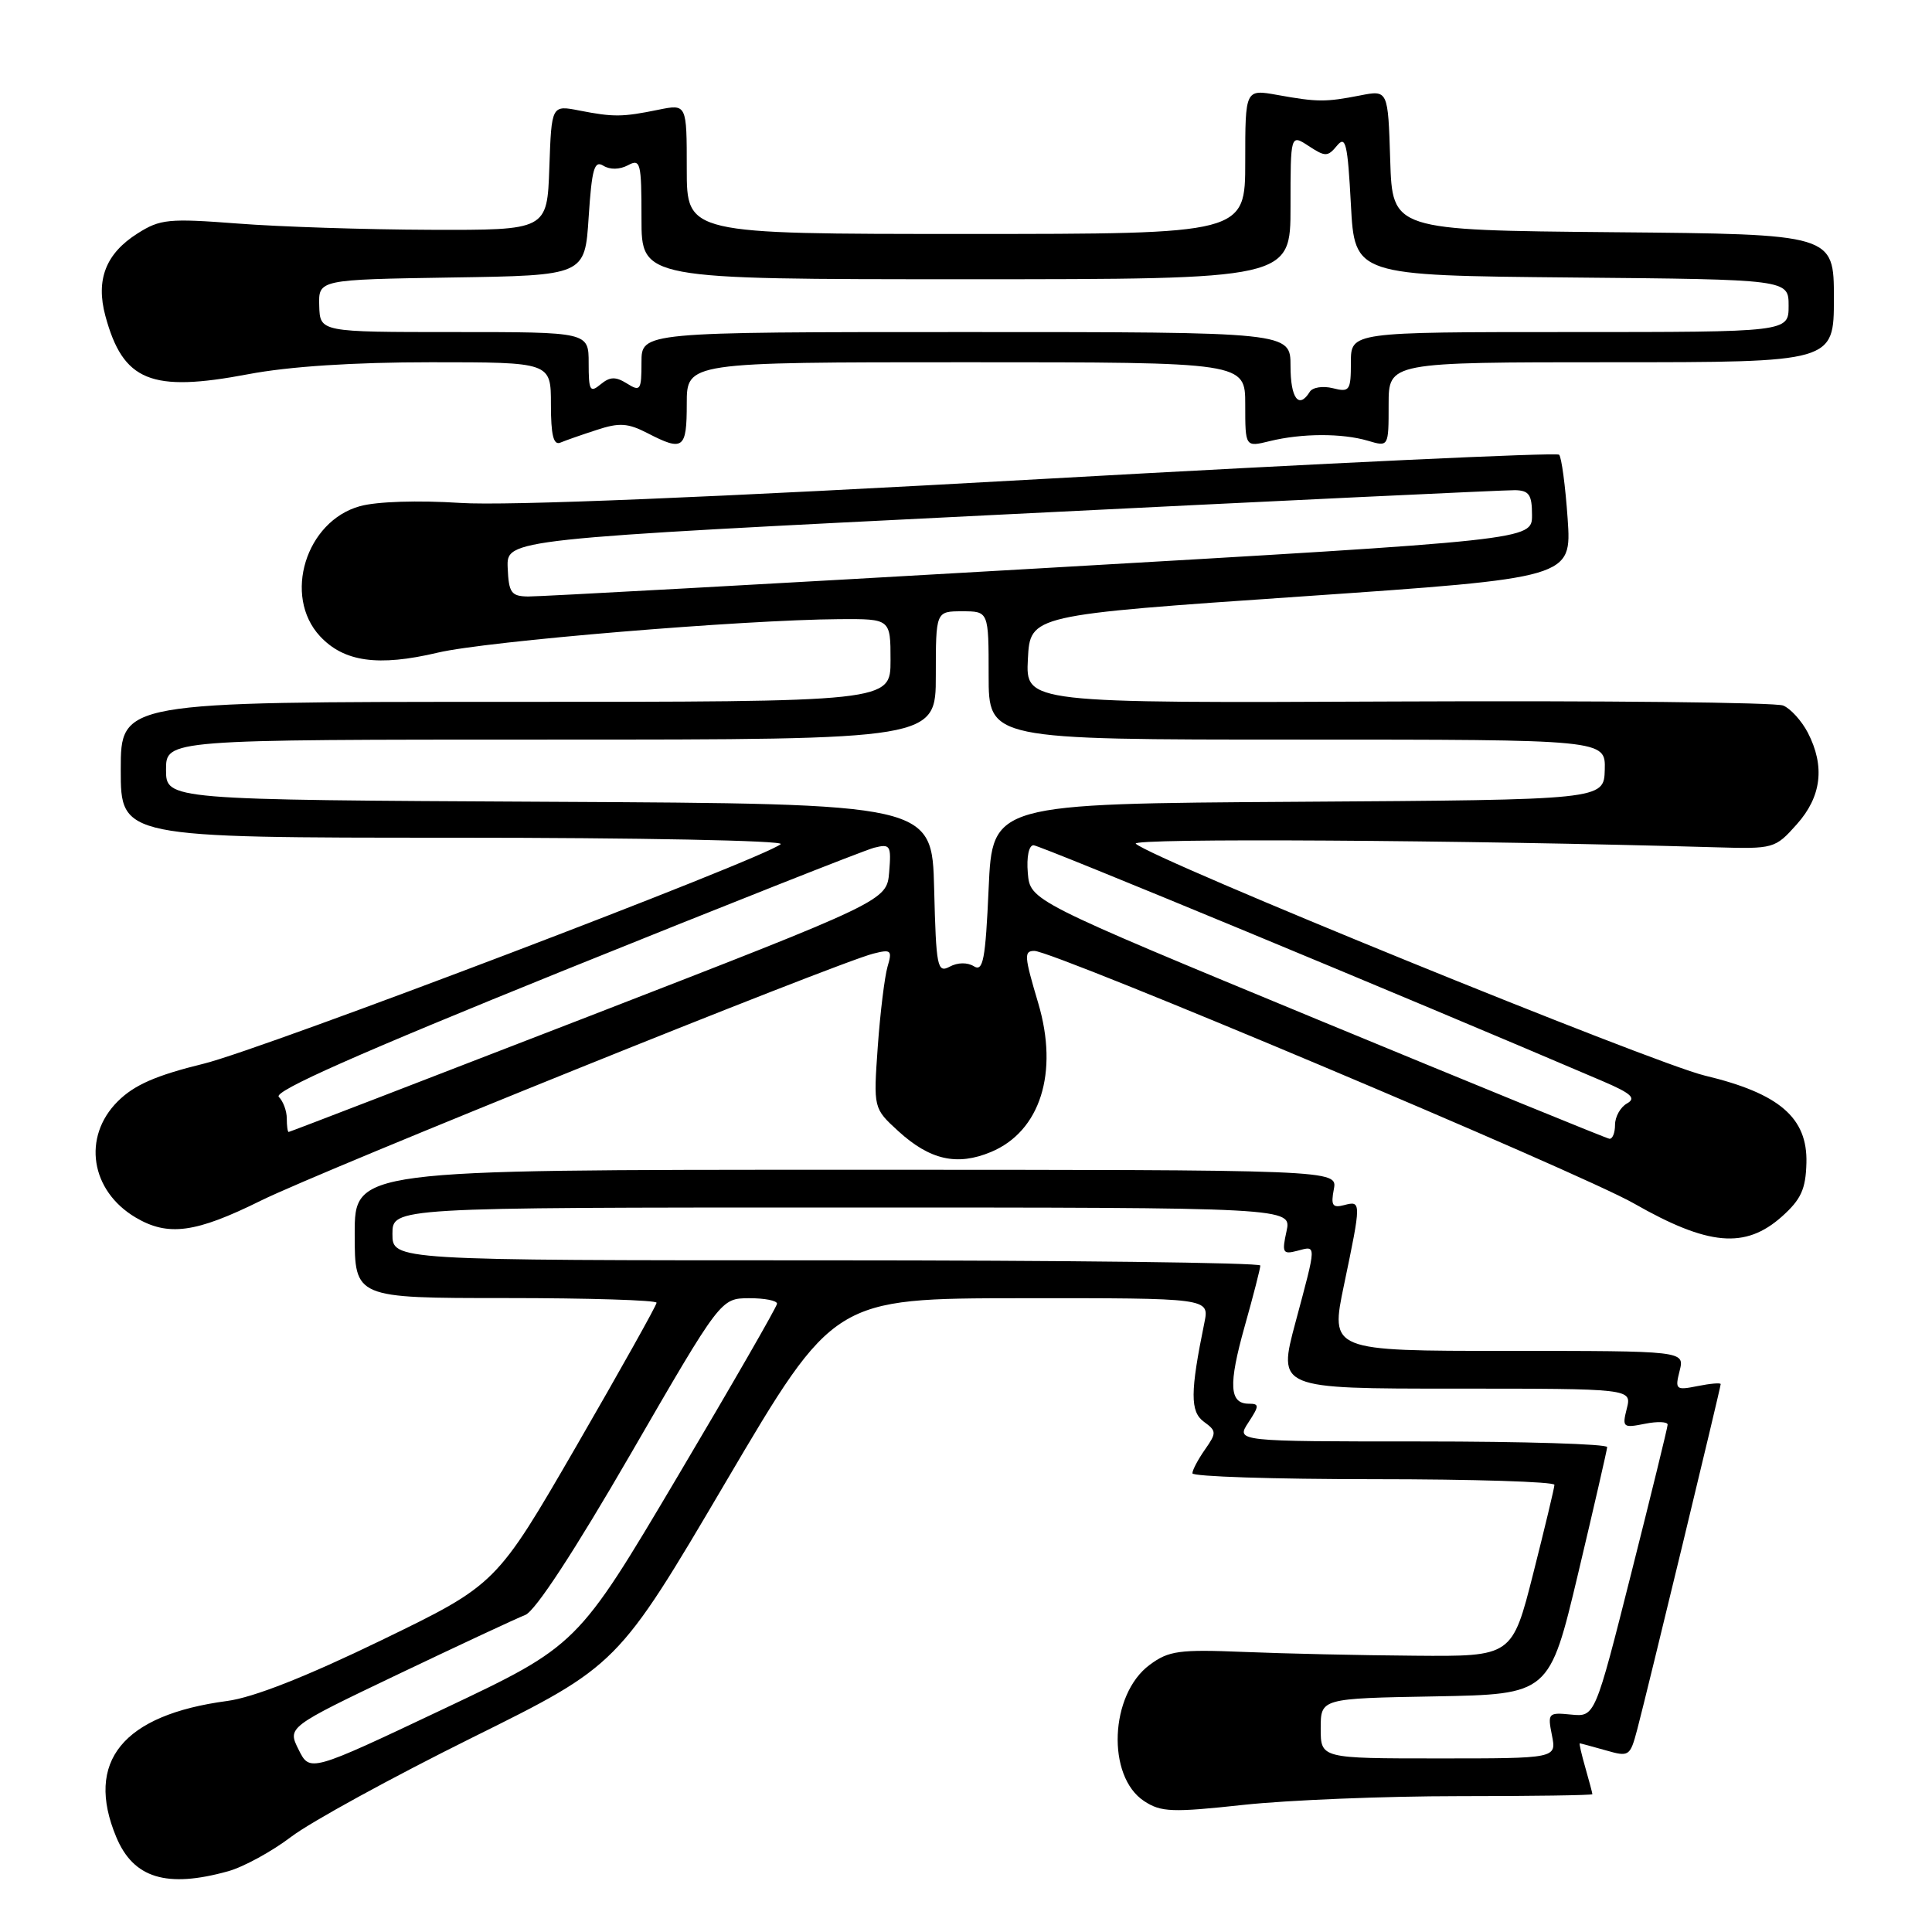 <?xml version="1.0" encoding="UTF-8" standalone="no"?>
<!DOCTYPE svg PUBLIC "-//W3C//DTD SVG 1.1//EN" "http://www.w3.org/Graphics/SVG/1.1/DTD/svg11.dtd" >
<svg xmlns="http://www.w3.org/2000/svg" xmlns:xlink="http://www.w3.org/1999/xlink" version="1.1" viewBox="0 0 256 256">
 <g >
 <path fill="currentColor"
d=" M 30.23 247.95 C 32.28 247.38 36.04 245.32 38.59 243.38 C 41.15 241.43 51.92 235.53 62.54 230.26 C 81.85 220.69 81.85 220.69 96.17 196.37 C 110.50 172.04 110.50 172.04 135.38 172.02 C 160.25 172.00 160.25 172.00 159.59 175.25 C 157.70 184.48 157.69 187.05 159.52 188.39 C 161.21 189.62 161.22 189.85 159.66 192.08 C 158.75 193.38 158.00 194.79 158.00 195.22 C 158.00 195.65 168.80 196.00 182.00 196.00 C 195.20 196.00 205.99 196.34 205.97 196.75 C 205.96 197.16 204.69 202.45 203.16 208.50 C 200.37 219.50 200.37 219.50 187.44 219.39 C 180.32 219.34 170.15 219.11 164.84 218.89 C 156.23 218.54 154.86 218.73 152.34 220.60 C 147.04 224.51 146.60 235.38 151.61 238.66 C 153.85 240.13 155.32 240.18 164.81 239.15 C 170.69 238.52 183.49 238.00 193.25 238.00 C 203.01 238.00 211.00 237.88 211.00 237.74 C 211.00 237.60 210.58 236.03 210.07 234.24 C 209.56 232.46 209.22 231.00 209.33 231.00 C 209.43 231.00 210.96 231.42 212.74 231.92 C 215.87 232.82 215.99 232.74 216.94 229.17 C 218.19 224.46 228.00 183.87 228.00 183.40 C 228.00 183.21 226.63 183.32 224.95 183.66 C 222.05 184.24 221.93 184.13 222.56 181.64 C 223.22 179.00 223.22 179.00 199.74 179.00 C 176.26 179.00 176.26 179.00 178.09 170.25 C 180.39 159.24 180.39 159.08 178.12 159.68 C 176.56 160.09 176.33 159.73 176.74 157.58 C 177.23 155.00 177.23 155.00 112.12 155.00 C 47.00 155.00 47.00 155.00 47.00 163.50 C 47.00 172.00 47.00 172.00 67.00 172.00 C 78.00 172.00 87.00 172.28 87.00 172.62 C 87.00 172.96 82.22 181.50 76.38 191.60 C 65.75 209.96 65.75 209.96 50.56 217.33 C 40.53 222.19 33.57 224.93 30.09 225.39 C 16.26 227.23 11.22 233.42 15.41 243.43 C 17.68 248.87 22.08 250.22 30.23 247.95 Z  M 236.11 161.20 C 238.65 158.93 239.27 157.57 239.36 154.10 C 239.52 148.10 235.77 144.88 225.89 142.52 C 219.05 140.88 152.75 113.87 150.50 111.80 C 149.66 111.03 193.71 111.30 227.33 112.27 C 235.03 112.50 235.22 112.44 238.08 109.23 C 241.36 105.56 241.85 101.54 239.54 97.07 C 238.73 95.52 237.27 93.90 236.29 93.49 C 235.30 93.07 212.31 92.83 185.20 92.95 C 135.90 93.17 135.90 93.17 136.20 87.33 C 136.50 81.50 136.50 81.50 172.38 79.04 C 208.26 76.57 208.26 76.57 207.72 68.71 C 207.42 64.38 206.91 60.58 206.59 60.25 C 206.26 59.93 175.51 61.37 138.25 63.46 C 94.43 65.92 67.14 67.04 61.00 66.64 C 55.39 66.28 49.94 66.45 47.70 67.07 C 40.52 69.05 37.47 78.97 42.39 84.29 C 45.56 87.71 50.11 88.35 58.00 86.48 C 64.46 84.95 98.34 82.13 111.25 82.04 C 118.00 82.00 118.00 82.00 118.00 87.50 C 118.00 93.00 118.00 93.00 67.00 93.00 C 16.00 93.00 16.00 93.00 16.00 102.00 C 16.00 111.00 16.00 111.00 60.20 111.00 C 84.53 111.00 103.97 111.38 103.45 111.85 C 101.36 113.72 34.94 138.99 27.01 140.94 C 20.65 142.50 17.78 143.76 15.59 145.95 C 10.88 150.66 11.99 157.79 17.98 161.33 C 22.28 163.87 25.93 163.37 34.59 159.08 C 42.58 155.13 110.91 127.56 115.72 126.36 C 118.08 125.76 118.25 125.91 117.60 128.10 C 117.22 129.42 116.63 134.18 116.31 138.68 C 115.73 146.86 115.73 146.86 119.04 149.89 C 123.23 153.71 126.82 154.52 131.32 152.64 C 137.84 149.91 140.31 142.14 137.57 132.92 C 135.71 126.67 135.66 126.00 137.06 126.00 C 139.62 126.00 209.27 155.34 216.48 159.45 C 226.36 165.09 231.26 165.52 236.11 161.20 Z  M 79.09 56.96 C 82.06 55.98 83.21 56.06 85.79 57.39 C 90.53 59.84 91.00 59.50 91.00 53.50 C 91.00 48.00 91.00 48.00 128.00 48.00 C 165.00 48.00 165.00 48.00 165.00 53.62 C 165.00 59.25 165.00 59.25 168.25 58.45 C 172.49 57.41 177.81 57.39 181.25 58.40 C 184.00 59.22 184.00 59.22 184.00 53.61 C 184.00 48.00 184.00 48.00 213.50 48.00 C 243.00 48.00 243.00 48.00 243.00 39.52 C 243.00 31.03 243.00 31.03 213.75 30.77 C 184.50 30.50 184.50 30.50 184.21 21.21 C 183.92 11.92 183.92 11.92 180.21 12.65 C 175.63 13.54 174.58 13.54 169.25 12.58 C 165.00 11.82 165.00 11.82 165.00 21.41 C 165.00 31.00 165.00 31.00 128.00 31.00 C 91.00 31.00 91.00 31.00 91.00 22.39 C 91.00 13.78 91.00 13.78 87.25 14.54 C 82.46 15.52 81.31 15.53 76.79 14.65 C 73.08 13.92 73.08 13.92 72.79 22.21 C 72.50 30.50 72.50 30.50 57.00 30.45 C 48.47 30.42 37.00 30.05 31.50 29.62 C 22.34 28.92 21.22 29.03 18.23 30.93 C 14.02 33.59 12.67 37.06 13.96 41.85 C 16.31 50.53 19.99 52.03 32.92 49.58 C 38.29 48.56 46.83 48.00 57.11 48.00 C 73.00 48.00 73.00 48.00 73.00 53.58 C 73.00 57.66 73.34 59.03 74.25 58.65 C 74.94 58.36 77.11 57.60 79.09 56.96 Z  M 39.57 231.84 C 38.08 228.86 38.08 228.86 52.79 221.83 C 60.88 217.97 68.45 214.44 69.60 213.99 C 70.93 213.47 76.13 205.51 83.60 192.60 C 95.50 172.04 95.50 172.04 99.25 172.02 C 101.31 172.01 102.98 172.34 102.96 172.75 C 102.94 173.16 96.98 183.52 89.71 195.77 C 76.50 218.05 76.50 218.05 58.78 226.44 C 41.06 234.83 41.06 234.83 39.57 231.84 Z  M 175.00 229.03 C 175.00 225.05 175.00 225.05 190.15 224.78 C 205.30 224.50 205.30 224.50 209.11 208.50 C 211.20 199.70 212.93 192.16 212.96 191.75 C 212.98 191.34 201.92 191.00 188.38 191.00 C 163.77 191.00 163.77 191.00 165.41 188.50 C 166.87 186.27 166.88 186.00 165.49 186.00 C 162.89 186.00 162.75 183.51 164.92 175.77 C 166.07 171.70 167.00 168.06 167.00 167.69 C 167.00 167.31 141.12 167.00 109.50 167.00 C 52.00 167.00 52.00 167.00 52.00 163.50 C 52.00 160.00 52.00 160.00 111.58 160.00 C 171.16 160.00 171.16 160.00 170.47 163.15 C 169.84 166.00 169.98 166.24 171.89 165.74 C 174.48 165.06 174.49 164.64 171.65 175.25 C 169.31 184.00 169.31 184.00 192.76 184.00 C 216.22 184.00 216.22 184.00 215.56 186.64 C 214.93 189.13 215.05 189.24 217.95 188.66 C 219.63 188.32 220.99 188.38 220.97 188.78 C 220.96 189.17 218.78 198.05 216.14 208.50 C 211.34 227.50 211.34 227.50 208.18 227.19 C 205.15 226.89 205.05 226.99 205.64 229.94 C 206.25 233.00 206.25 233.00 190.62 233.00 C 175.00 233.00 175.00 233.00 175.00 229.03 Z  M 174.50 135.06 C 136.50 119.34 136.50 119.34 136.19 115.67 C 136.01 113.53 136.33 112.00 136.95 112.00 C 137.79 112.00 185.98 131.97 212.34 143.25 C 216.15 144.88 216.84 145.51 215.59 146.21 C 214.71 146.70 214.00 147.98 214.00 149.05 C 214.00 150.12 213.66 150.95 213.25 150.89 C 212.84 150.83 195.40 143.70 174.50 135.06 Z  M 38.00 148.20 C 38.00 147.21 37.53 145.93 36.94 145.34 C 36.20 144.60 47.47 139.61 74.69 128.60 C 96.04 119.98 114.54 112.66 115.82 112.33 C 117.97 111.79 118.11 112.01 117.82 115.56 C 117.50 119.36 117.50 119.36 78.00 134.68 C 56.27 143.10 38.39 149.99 38.25 149.99 C 38.11 150.00 38.00 149.19 38.00 148.20 Z  M 123.78 117.77 C 123.50 106.50 123.50 106.50 72.75 106.24 C 22.00 105.98 22.00 105.98 22.00 101.99 C 22.00 98.00 22.00 98.00 73.00 98.00 C 124.00 98.00 124.00 98.00 124.00 89.50 C 124.00 81.00 124.00 81.00 127.50 81.00 C 131.00 81.00 131.00 81.00 131.00 89.50 C 131.00 98.00 131.00 98.00 171.87 98.00 C 212.74 98.00 212.74 98.00 212.64 101.99 C 212.53 105.98 212.53 105.98 172.02 106.24 C 131.50 106.50 131.50 106.50 131.00 117.72 C 130.58 127.17 130.27 128.79 129.05 128.04 C 128.19 127.50 126.89 127.52 125.84 128.09 C 124.20 128.96 124.04 128.19 123.78 117.77 Z  M 67.27 75.22 C 67.12 71.44 67.12 71.44 132.81 68.18 C 168.94 66.38 199.51 64.93 200.75 64.95 C 202.62 64.99 203.00 65.56 203.00 68.27 C 203.00 71.55 203.00 71.55 137.75 75.31 C 101.86 77.38 71.36 79.06 69.96 79.04 C 67.73 79.00 67.41 78.55 67.27 75.22 Z  M 171.00 48.50 C 171.00 44.00 171.00 44.00 128.00 44.00 C 85.00 44.00 85.00 44.00 85.00 48.01 C 85.00 51.71 84.85 51.93 83.08 50.82 C 81.57 49.88 80.83 49.90 79.58 50.93 C 78.18 52.09 78.00 51.77 78.00 48.12 C 78.00 44.00 78.00 44.00 60.20 44.00 C 42.40 44.00 42.40 44.00 42.30 40.52 C 42.20 37.05 42.20 37.05 59.85 36.77 C 77.50 36.50 77.50 36.50 78.00 28.78 C 78.42 22.37 78.75 21.21 79.95 21.96 C 80.82 22.50 82.11 22.48 83.20 21.90 C 84.87 21.00 85.00 21.53 85.00 28.96 C 85.00 37.00 85.00 37.00 128.00 37.00 C 171.00 37.00 171.00 37.00 171.00 27.38 C 171.00 17.77 171.00 17.77 173.41 19.35 C 175.61 20.79 175.93 20.79 177.16 19.30 C 178.31 17.91 178.57 19.03 179.00 27.09 C 179.50 36.50 179.50 36.50 208.25 36.77 C 237.00 37.03 237.00 37.03 237.00 40.52 C 237.00 44.00 237.00 44.00 208.00 44.00 C 179.00 44.00 179.00 44.00 179.00 48.02 C 179.00 51.76 178.83 52.00 176.61 51.44 C 175.29 51.11 173.92 51.32 173.55 51.92 C 172.10 54.26 171.00 52.78 171.00 48.50 Z "/>
</g>
</svg>